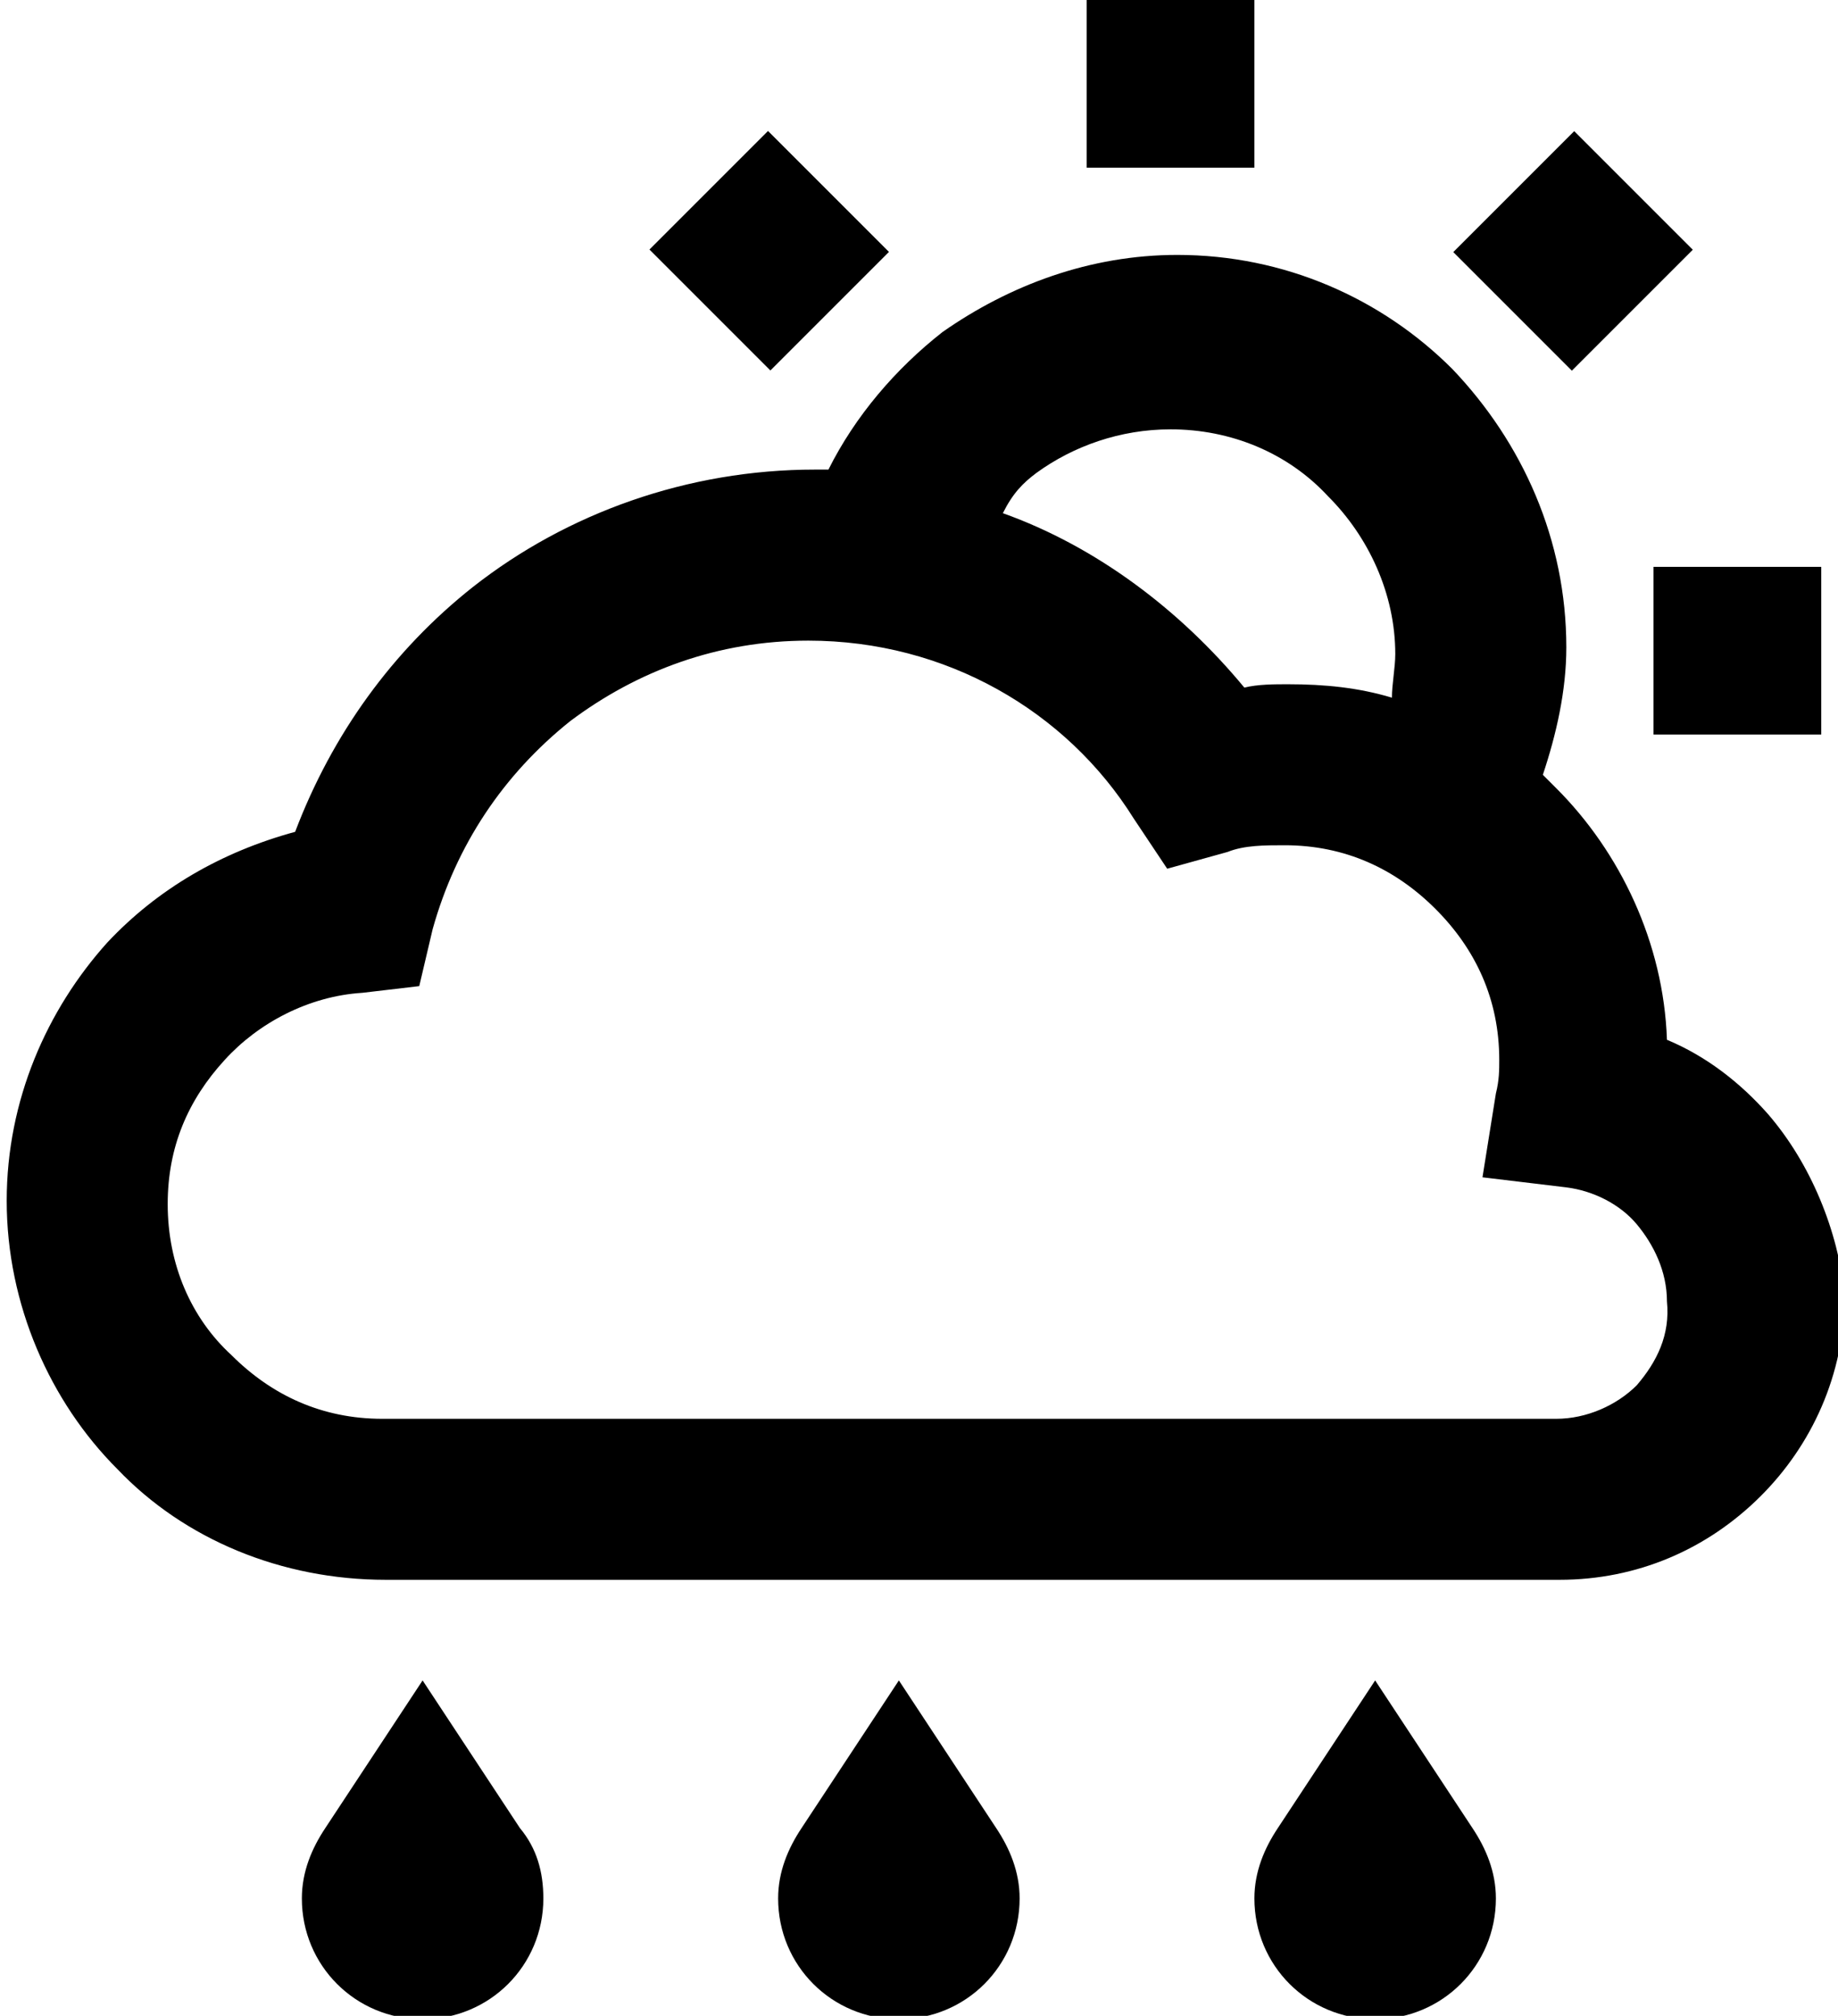 <?xml version="1.0" encoding="utf-8"?>
<!-- Generator: Adobe Illustrator 18.1.1, SVG Export Plug-In . SVG Version: 6.00 Build 0)  -->
<svg version="1.1" id="Layer_1" xmlns="http://www.w3.org/2000/svg" xmlns:xlink="http://www.w3.org/1999/xlink" x="0px" y="0px"
	 viewBox="0 0 54.8 60.1" enable-background="new 0 0 54.8 60.1" xml:space="preserve">
<g>
	<path d="M52.7,33.2c-0.8-0.9-1.8-1.7-3-2.2c-0.1-2.9-1.4-5.6-3.3-7.5c-0.1-0.1-0.3-0.3-0.4-0.4c0.4-1.2,0.7-2.5,0.7-3.8
		c0-3.2-1.3-6.1-3.4-8.3c-2.1-2.1-5-3.4-8.2-3.4c-2.6,0-5,0.9-7,2.3c-1.4,1.1-2.6,2.5-3.4,4.1c-0.1,0-0.3,0-0.4,0
		c-3.8,0-7.4,1.3-10.2,3.5c-2.4,1.9-4.2,4.4-5.3,7.3c-2.2,0.6-4.1,1.7-5.6,3.3c-1.8,2-3,4.7-3,7.7c0,3.1,1.3,6,3.3,8
		c2,2.1,4.9,3.3,8,3.3h35c2.3,0,4.4-0.9,6-2.5c1.5-1.5,2.5-3.6,2.5-6C54.8,36.7,54,34.7,52.7,33.2z M30.9,14.1
		c1.1-0.8,2.5-1.3,4-1.3c1.8,0,3.5,0.7,4.7,2c1.2,1.2,2,2.9,2,4.7c0,0.4-0.1,0.9-0.1,1.3c-1-0.3-2-0.4-3.1-0.4c-0.4,0-0.9,0-1.3,0.1
		c-1.9-2.3-4.4-4.2-7.2-5.2C30.2,14.7,30.5,14.4,30.9,14.1z M48.8,41.3c-0.6,0.6-1.5,1-2.4,1h-35c-1.8,0-3.3-0.7-4.5-1.9
		C5.7,39.3,5,37.7,5,35.9c0-1.7,0.6-3.1,1.7-4.3c1-1.1,2.5-1.9,4.1-2l1.7-0.2l0.4-1.7c0.7-2.5,2.1-4.6,4.1-6.2
		c2-1.5,4.4-2.4,7.1-2.4c4.1,0,7.7,2.1,9.7,5.3l1,1.5l1.8-0.5c0.5-0.2,1.1-0.2,1.7-0.2c1.8,0,3.3,0.7,4.5,1.9
		c1.2,1.2,1.9,2.7,1.9,4.5c0,0.3,0,0.6-0.1,1l-0.4,2.5l2.5,0.3c0.8,0.1,1.6,0.5,2.1,1.1c0.5,0.6,0.9,1.4,0.9,2.3
		C49.8,39.8,49.4,40.6,48.8,41.3z"/>
	<rect x="32.4" y="0" width="5" height="5"/>
	<rect x="49.3" y="16.9" width="5" height="5"/>
	<rect x="44.4" y="4.9" transform="matrix(0.707 0.707 -0.707 0.707 19.009 -30.945)" width="5" height="5.1"/>
	<rect x="20.4" y="5" transform="matrix(0.707 0.707 -0.707 0.707 12.011 -14.053)" width="5.1" height="5"/>
	<path d="M15.5,54.5l-2.9-4.4l-2.9,4.4h0c-0.4,0.6-0.7,1.3-0.7,2.1c0,2,1.6,3.6,3.6,3.6c2,0,3.6-1.6,3.6-3.6
		C16.2,55.8,16,55.1,15.5,54.5L15.5,54.5z"/>
	<path d="M29.7,54.5l-2.9-4.4l-2.9,4.4h0c-0.4,0.6-0.7,1.3-0.7,2.1c0,2,1.6,3.6,3.6,3.6s3.6-1.6,3.6-3.6
		C30.4,55.8,30.1,55.1,29.7,54.5L29.7,54.5z"/>
	<path d="M43.9,54.5L41,50.1l-2.9,4.4h0c-0.4,0.6-0.7,1.3-0.7,2.1c0,2,1.6,3.6,3.6,3.6c2,0,3.6-1.6,3.6-3.6
		C44.6,55.8,44.3,55.1,43.9,54.5L43.9,54.5z"/>
</g>
<g>
</g>
<g>
</g>
<g>
</g>
<g>
</g>
<g>
</g>
<g>
</g>
<g>
</g>
<g>
</g>
<g>
</g>
<g>
</g>
<g>
</g>
<g>
</g>
<g>
</g>
<g>
</g>
<g>
</g>
</svg>

